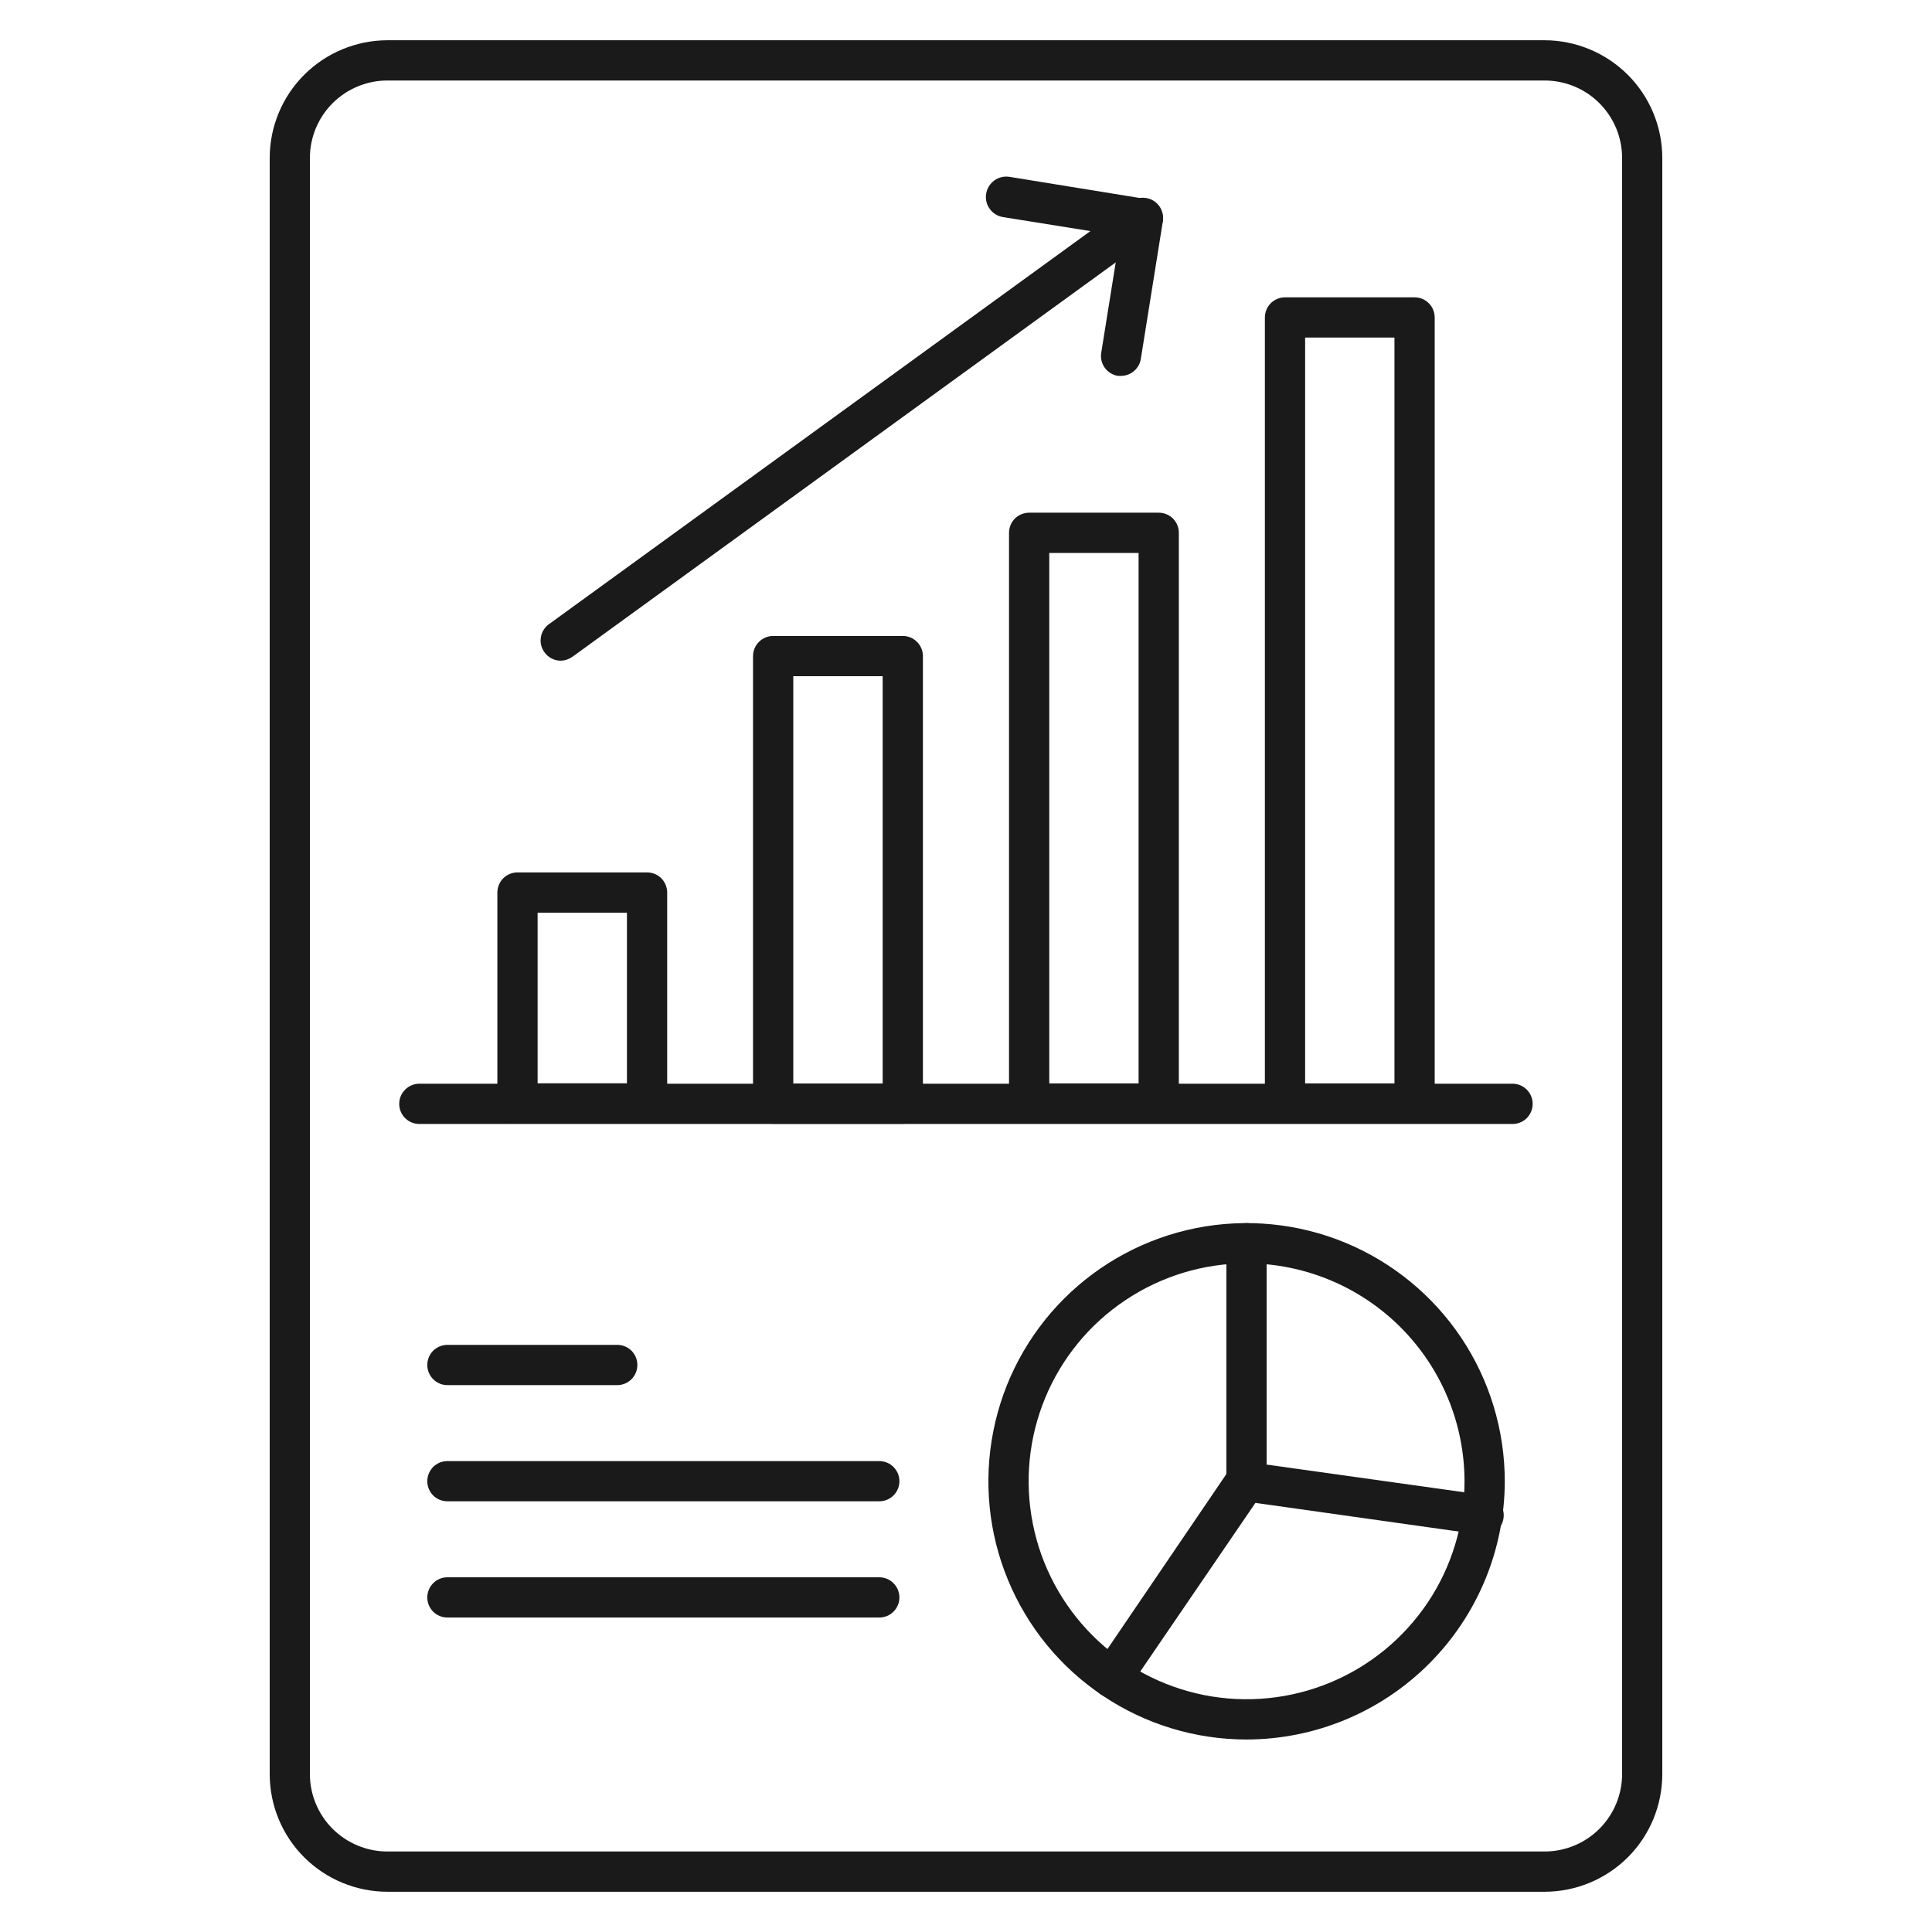 <svg width="30" height="30" viewBox="0 0 30 30" fill="none" xmlns="http://www.w3.org/2000/svg">
<path d="M23.984 29.375H6.016C5.531 29.375 5.066 29.182 4.723 28.84C4.38 28.497 4.188 28.032 4.188 27.547V2.453C4.188 1.969 4.381 1.504 4.724 1.161C5.067 0.819 5.531 0.626 6.016 0.625H23.984C24.469 0.626 24.933 0.819 25.276 1.161C25.619 1.504 25.812 1.969 25.812 2.453V27.547C25.812 28.032 25.62 28.497 25.277 28.84C24.934 29.182 24.469 29.375 23.984 29.375ZM6.016 1.25C5.697 1.25 5.391 1.377 5.165 1.602C4.939 1.828 4.812 2.134 4.812 2.453V27.547C4.812 27.866 4.939 28.172 5.165 28.398C5.391 28.623 5.697 28.75 6.016 28.75H23.984C24.303 28.75 24.61 28.623 24.835 28.398C25.061 28.172 25.188 27.866 25.188 27.547V2.453C25.188 2.134 25.061 1.828 24.835 1.602C24.61 1.377 24.303 1.25 23.984 1.25H6.016Z" fill="#1A1A1A"/>
<path d="M23.487 17.453H6.512C6.429 17.453 6.349 17.42 6.291 17.362C6.232 17.303 6.199 17.224 6.199 17.141C6.199 17.058 6.232 16.978 6.291 16.92C6.349 16.861 6.429 16.828 6.512 16.828H23.487C23.57 16.828 23.649 16.861 23.708 16.92C23.766 16.978 23.799 17.058 23.799 17.141C23.799 17.224 23.766 17.303 23.708 17.362C23.649 17.42 23.57 17.453 23.487 17.453Z" fill="#1A1A1A"/>
<path d="M10.048 17.447H8.035C7.952 17.447 7.873 17.414 7.814 17.355C7.756 17.297 7.723 17.217 7.723 17.134V13.859C7.723 13.777 7.756 13.697 7.814 13.638C7.873 13.58 7.952 13.547 8.035 13.547H10.048C10.13 13.547 10.21 13.58 10.269 13.638C10.327 13.697 10.36 13.777 10.36 13.859V17.134C10.36 17.217 10.327 17.297 10.269 17.355C10.21 17.414 10.13 17.447 10.048 17.447ZM8.348 16.822H9.735V14.172H8.348V16.822Z" fill="#1A1A1A"/>
<path d="M14.018 17.45H12.006C11.923 17.45 11.844 17.417 11.785 17.358C11.726 17.3 11.693 17.22 11.693 17.137V10.188C11.693 10.105 11.726 10.025 11.785 9.967C11.844 9.908 11.923 9.875 12.006 9.875H14.018C14.101 9.875 14.181 9.908 14.239 9.967C14.298 10.025 14.331 10.105 14.331 10.188V17.137C14.331 17.22 14.298 17.3 14.239 17.358C14.181 17.417 14.101 17.45 14.018 17.45ZM12.318 16.825H13.706V10.5H12.318V16.825Z" fill="#1A1A1A"/>
<path d="M17.993 17.448H15.98C15.898 17.448 15.818 17.416 15.759 17.357C15.701 17.298 15.668 17.219 15.668 17.136V8.273C15.668 8.191 15.701 8.111 15.759 8.052C15.818 7.994 15.898 7.961 15.98 7.961H17.993C18.076 7.961 18.155 7.994 18.214 8.052C18.273 8.111 18.305 8.191 18.305 8.273V17.136C18.305 17.219 18.273 17.298 18.214 17.357C18.155 17.416 18.076 17.448 17.993 17.448ZM16.293 16.823H17.68V8.586H16.293V16.823Z" fill="#1A1A1A"/>
<path d="M21.966 17.448H19.953C19.87 17.448 19.791 17.416 19.732 17.357C19.674 17.298 19.641 17.219 19.641 17.136V4.93C19.641 4.847 19.674 4.767 19.732 4.709C19.791 4.65 19.87 4.617 19.953 4.617H21.966C22.049 4.617 22.128 4.65 22.187 4.709C22.245 4.767 22.278 4.847 22.278 4.93V17.136C22.278 17.219 22.245 17.298 22.187 17.357C22.128 17.416 22.049 17.448 21.966 17.448ZM20.266 16.823H21.653V5.242H20.266V16.823Z" fill="#1A1A1A"/>
<path d="M19.357 27.011C18.564 27.011 17.789 26.776 17.13 26.335C16.47 25.895 15.956 25.268 15.653 24.536C15.349 23.803 15.27 22.997 15.425 22.219C15.579 21.442 15.961 20.727 16.522 20.166C17.083 19.606 17.797 19.224 18.575 19.069C19.353 18.915 20.159 18.994 20.891 19.297C21.624 19.601 22.25 20.115 22.691 20.774C23.131 21.433 23.366 22.209 23.366 23.002C23.365 24.064 22.942 25.083 22.19 25.835C21.439 26.586 20.42 27.009 19.357 27.011ZM19.357 19.617C18.688 19.617 18.033 19.816 17.477 20.188C16.92 20.559 16.486 21.088 16.23 21.706C15.974 22.325 15.907 23.005 16.038 23.662C16.168 24.318 16.491 24.921 16.964 25.395C17.437 25.868 18.04 26.19 18.697 26.321C19.353 26.451 20.034 26.384 20.652 26.128C21.271 25.872 21.799 25.438 22.171 24.882C22.543 24.325 22.741 23.671 22.741 23.002C22.74 22.105 22.383 21.245 21.748 20.61C21.114 19.976 20.254 19.619 19.357 19.617Z" fill="#1A1A1A"/>
<path d="M9.585 21.508H6.947C6.864 21.508 6.785 21.475 6.726 21.416C6.668 21.358 6.635 21.278 6.635 21.195C6.635 21.112 6.668 21.033 6.726 20.974C6.785 20.916 6.864 20.883 6.947 20.883H9.585C9.668 20.883 9.747 20.916 9.806 20.974C9.864 21.033 9.897 21.112 9.897 21.195C9.897 21.278 9.864 21.358 9.806 21.416C9.747 21.475 9.668 21.508 9.585 21.508Z" fill="#1A1A1A"/>
<path d="M13.653 23.312H6.947C6.864 23.312 6.785 23.28 6.726 23.221C6.668 23.162 6.635 23.083 6.635 23C6.635 22.917 6.668 22.838 6.726 22.779C6.785 22.72 6.864 22.688 6.947 22.688H13.653C13.736 22.688 13.816 22.72 13.874 22.779C13.933 22.838 13.966 22.917 13.966 23C13.966 23.083 13.933 23.162 13.874 23.221C13.816 23.28 13.736 23.312 13.653 23.312Z" fill="#1A1A1A"/>
<path d="M13.653 25.117H6.947C6.864 25.117 6.785 25.084 6.726 25.026C6.668 24.967 6.635 24.888 6.635 24.805C6.635 24.722 6.668 24.642 6.726 24.584C6.785 24.525 6.864 24.492 6.947 24.492H13.653C13.736 24.492 13.816 24.525 13.874 24.584C13.933 24.642 13.966 24.722 13.966 24.805C13.966 24.888 13.933 24.967 13.874 25.026C13.816 25.084 13.736 25.117 13.653 25.117Z" fill="#1A1A1A"/>
<path d="M17.271 26.364C17.208 26.363 17.146 26.345 17.093 26.311C17.025 26.264 16.978 26.192 16.962 26.111C16.947 26.029 16.965 25.945 17.012 25.877L19.096 22.811C19.119 22.777 19.149 22.747 19.183 22.724C19.217 22.701 19.256 22.685 19.297 22.678C19.337 22.67 19.379 22.67 19.42 22.678C19.46 22.687 19.498 22.703 19.533 22.727C19.567 22.75 19.596 22.78 19.618 22.814C19.641 22.849 19.656 22.888 19.664 22.929C19.671 22.97 19.67 23.011 19.661 23.052C19.652 23.092 19.636 23.13 19.612 23.164L17.527 26.217C17.5 26.261 17.462 26.297 17.418 26.323C17.373 26.349 17.323 26.363 17.271 26.364Z" fill="#1A1A1A"/>
<path d="M23.015 23.827H22.971L19.312 23.311C19.237 23.3 19.168 23.263 19.119 23.205C19.069 23.148 19.042 23.074 19.043 22.998V19.305C19.043 19.222 19.076 19.142 19.134 19.084C19.193 19.025 19.273 18.992 19.355 18.992C19.438 18.992 19.518 19.025 19.576 19.084C19.635 19.142 19.668 19.222 19.668 19.305V22.742L23.059 23.217C23.142 23.223 23.219 23.262 23.273 23.324C23.328 23.387 23.355 23.469 23.349 23.552C23.343 23.634 23.305 23.712 23.242 23.766C23.18 23.821 23.098 23.848 23.015 23.842V23.827Z" fill="#1A1A1A"/>
<path d="M8.71 10.259C8.66 10.26 8.61 10.248 8.566 10.225C8.521 10.202 8.483 10.169 8.454 10.128C8.43 10.095 8.412 10.057 8.403 10.017C8.393 9.977 8.392 9.935 8.399 9.894C8.405 9.854 8.42 9.815 8.442 9.78C8.464 9.745 8.492 9.714 8.526 9.691L17.566 3.128C17.634 3.08 17.717 3.061 17.798 3.075C17.88 3.088 17.952 3.133 18.001 3.2C18.049 3.267 18.069 3.35 18.056 3.431C18.043 3.513 17.998 3.586 17.932 3.634L8.891 10.197C8.838 10.235 8.775 10.257 8.71 10.259Z" fill="#1A1A1A"/>
<path d="M17.409 5.837H17.359C17.319 5.83 17.28 5.816 17.245 5.794C17.21 5.773 17.179 5.744 17.155 5.711C17.131 5.678 17.114 5.64 17.104 5.6C17.095 5.56 17.093 5.518 17.1 5.477L17.391 3.662L15.575 3.371C15.492 3.358 15.418 3.312 15.369 3.244C15.319 3.176 15.299 3.092 15.313 3.009C15.326 2.926 15.371 2.852 15.44 2.802C15.507 2.753 15.592 2.733 15.675 2.746L17.813 3.093C17.889 3.11 17.957 3.155 18.002 3.219C18.047 3.283 18.067 3.362 18.056 3.44L17.716 5.565C17.706 5.639 17.67 5.708 17.613 5.758C17.557 5.808 17.485 5.836 17.409 5.837Z" fill="#1A1A1A"/>
</svg>
